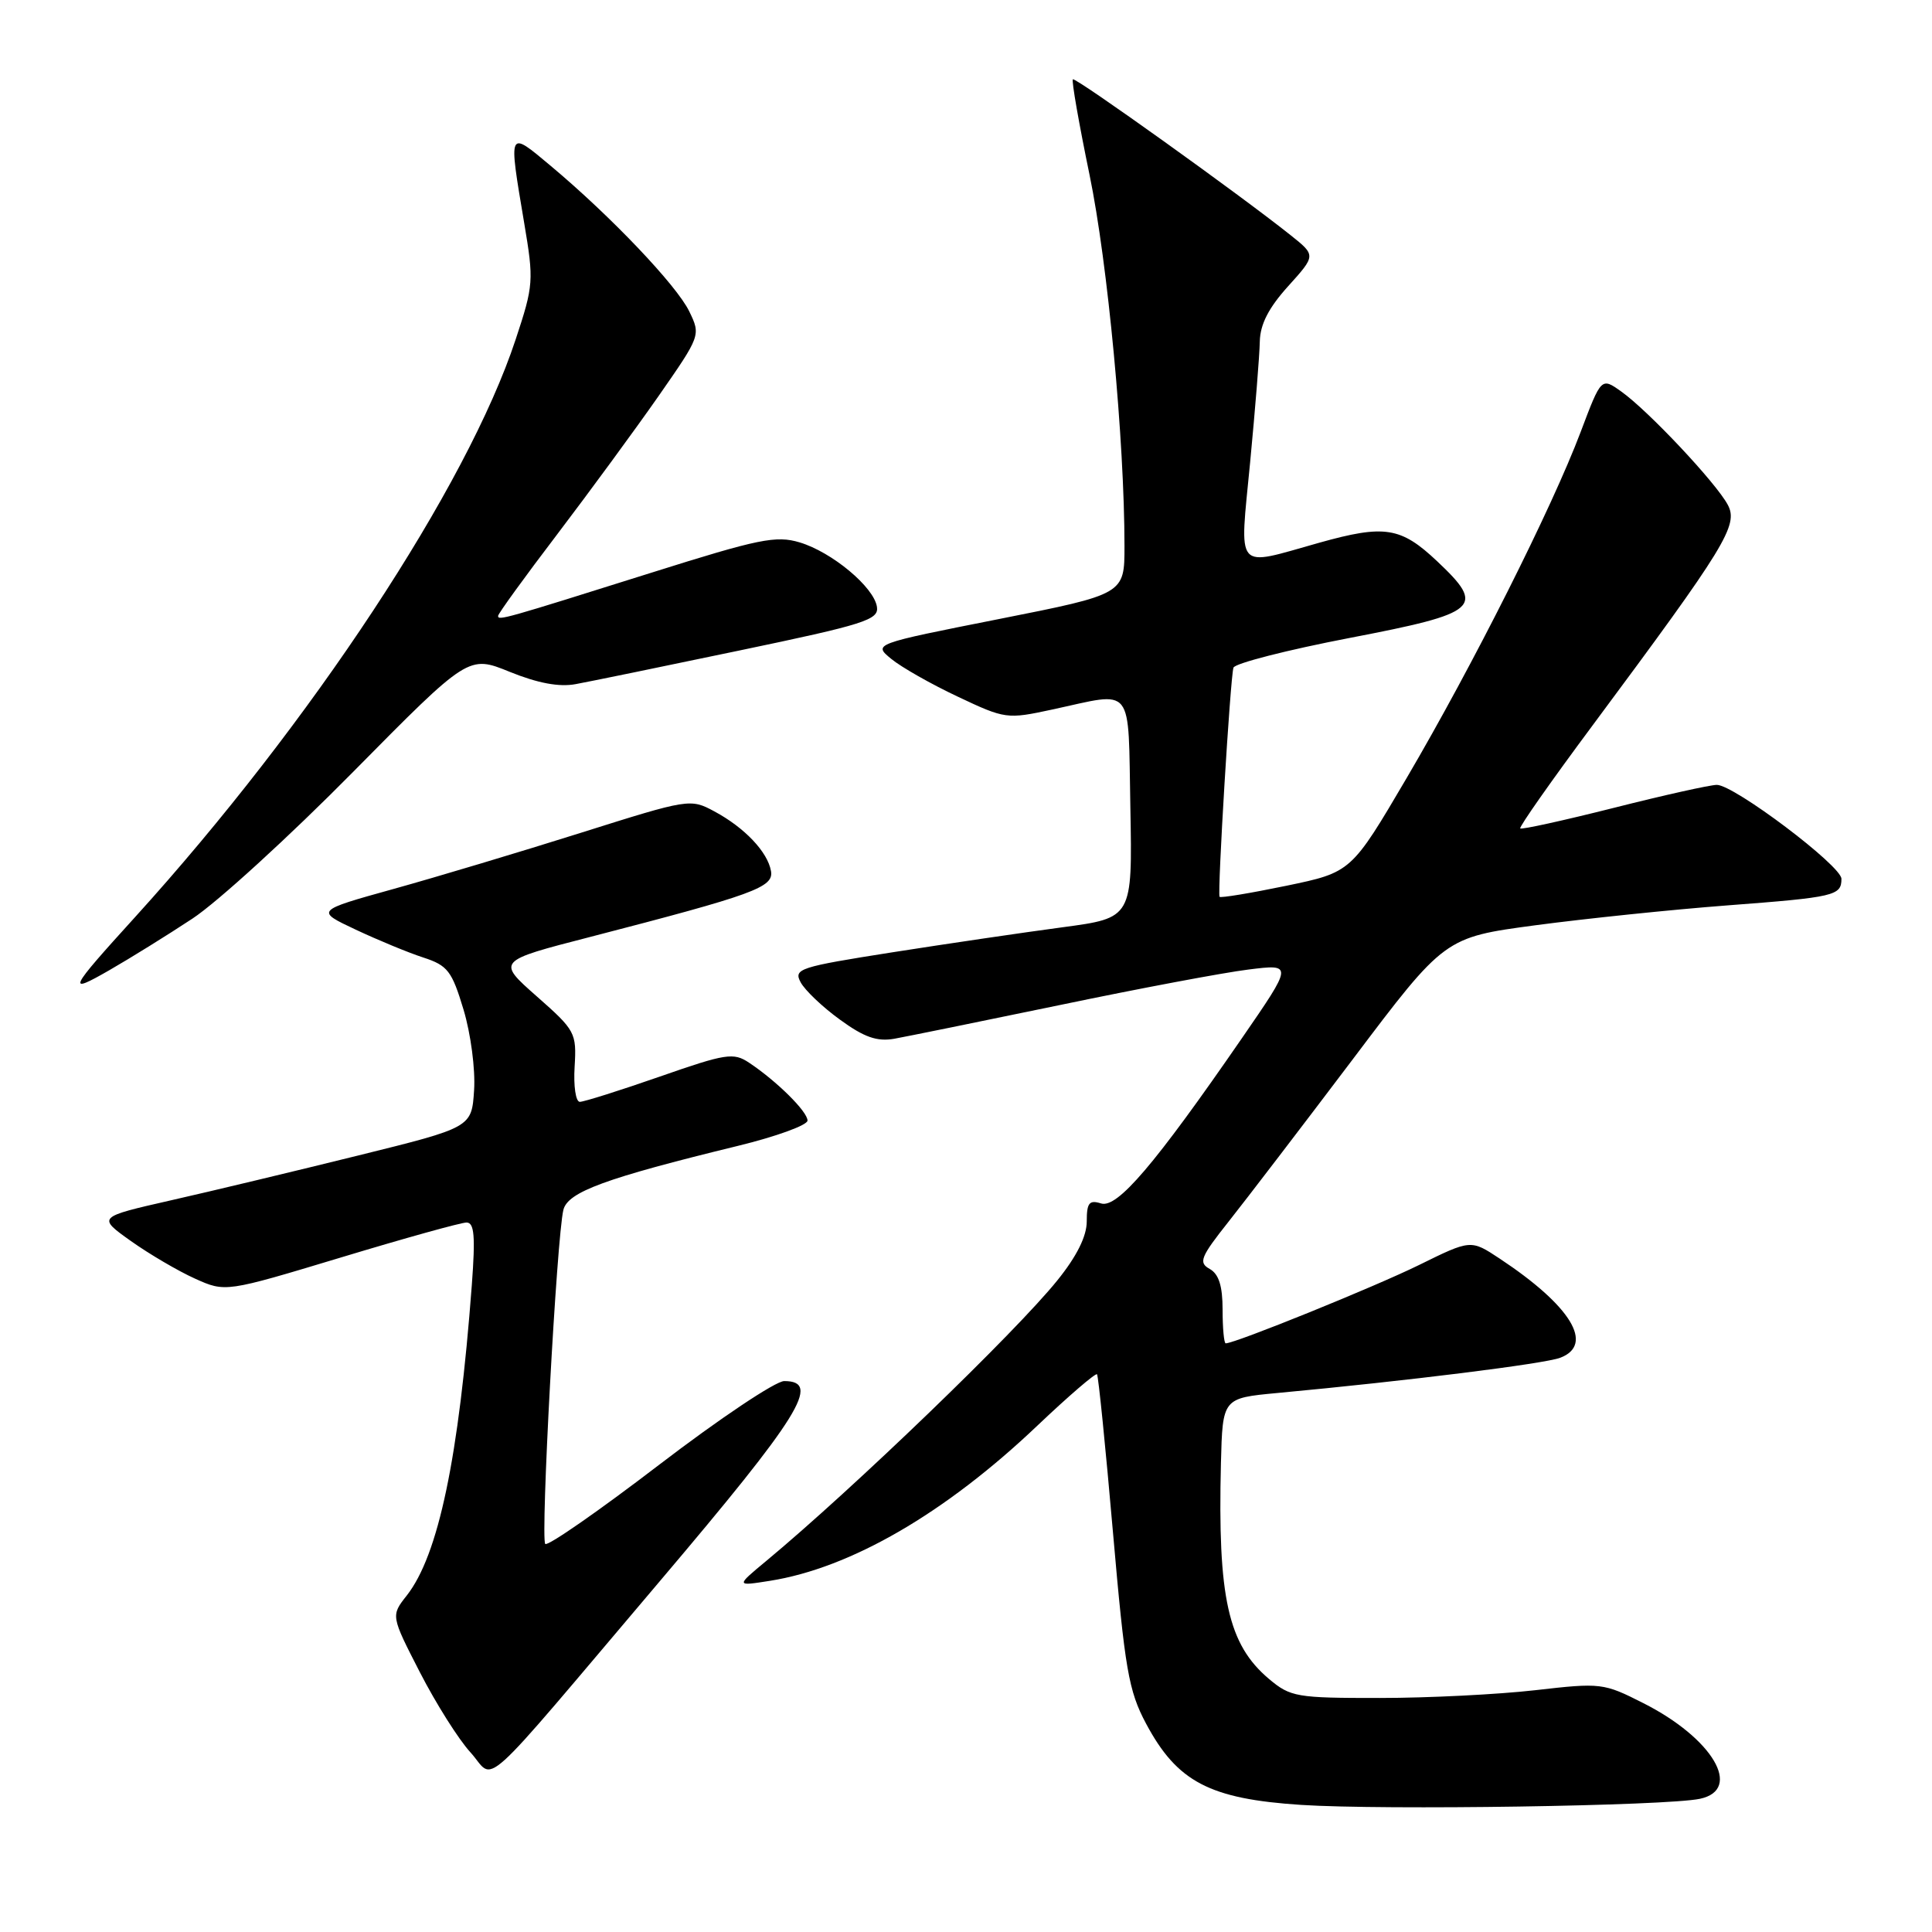 <?xml version="1.0" encoding="UTF-8" standalone="no"?>
<!DOCTYPE svg PUBLIC "-//W3C//DTD SVG 1.1//EN" "http://www.w3.org/Graphics/SVG/1.1/DTD/svg11.dtd" >
<svg xmlns="http://www.w3.org/2000/svg" xmlns:xlink="http://www.w3.org/1999/xlink" version="1.1" viewBox="0 0 256 256">
 <g >
 <path fill="currentColor"
d=" M 225.25 238.35 C 230.97 237.13 226.94 230.32 217.76 225.68 C 212.48 223.00 212.14 222.96 203.43 223.96 C 198.52 224.52 189.25 224.99 182.83 224.99 C 171.79 225.00 170.99 224.86 168.15 222.47 C 162.72 217.90 161.34 211.70 161.78 193.88 C 162.00 185.26 162.00 185.26 169.25 184.58 C 186.44 182.98 204.64 180.71 206.74 179.91 C 211.31 178.17 208.16 173.02 198.70 166.76 C 194.89 164.24 194.89 164.24 188.03 167.62 C 182.18 170.50 163.68 178.00 162.41 178.00 C 162.19 178.00 162.00 176.00 162.00 173.55 C 162.00 170.39 161.50 168.82 160.29 168.14 C 158.78 167.30 159.06 166.58 162.82 161.84 C 165.15 158.90 172.54 149.24 179.25 140.36 C 191.43 124.21 191.43 124.21 203.47 122.60 C 210.09 121.72 221.52 120.53 228.88 119.97 C 243.12 118.89 244.00 118.68 244.00 116.45 C 244.00 114.72 229.78 104.00 227.49 104.00 C 226.61 104.00 220.45 105.37 213.82 107.05 C 207.19 108.72 201.61 109.95 201.44 109.77 C 201.26 109.59 205.58 103.44 211.04 96.10 C 228.70 72.33 230.38 69.59 228.94 66.89 C 227.38 63.97 218.41 54.43 214.84 51.89 C 212.18 49.99 212.18 49.99 209.44 57.25 C 205.63 67.33 195.17 88.13 186.42 103.04 C 179.05 115.58 179.05 115.58 170.44 117.37 C 165.70 118.35 161.72 119.01 161.60 118.83 C 161.29 118.38 163.02 89.76 163.44 88.47 C 163.62 87.90 170.57 86.12 178.89 84.52 C 196.05 81.22 196.90 80.47 190.43 74.37 C 185.61 69.82 183.46 69.49 174.79 71.92 C 163.48 75.09 164.24 75.98 165.65 61.25 C 166.32 54.24 166.90 47.04 166.93 45.25 C 166.98 42.97 168.10 40.79 170.69 37.92 C 174.37 33.84 174.37 33.84 171.02 31.17 C 164.24 25.76 142.49 10.19 142.16 10.51 C 141.97 10.70 142.97 16.39 144.37 23.17 C 146.78 34.83 149.00 58.41 149.00 72.38 C 149.00 78.73 149.00 78.73 132.35 82.03 C 115.69 85.33 115.69 85.33 118.10 87.31 C 119.42 88.40 123.38 90.65 126.91 92.31 C 133.19 95.28 133.43 95.31 139.41 94.02 C 150.42 91.65 149.46 90.44 149.78 107.07 C 150.05 121.63 150.05 121.63 140.78 122.87 C 135.67 123.55 125.55 125.04 118.28 126.18 C 105.89 128.13 105.13 128.37 106.09 130.16 C 106.65 131.21 108.99 133.44 111.30 135.11 C 114.51 137.45 116.21 138.04 118.50 137.64 C 120.15 137.34 130.05 135.33 140.50 133.16 C 150.95 130.98 162.16 128.87 165.42 128.47 C 171.34 127.73 171.34 127.73 164.53 137.61 C 153.00 154.33 148.04 160.15 145.89 159.46 C 144.33 158.97 144.00 159.38 144.00 161.84 C 144.00 163.81 142.68 166.47 140.10 169.66 C 134.59 176.51 113.03 197.29 101.50 206.86 C 97.50 210.18 97.50 210.18 102.00 209.47 C 112.71 207.78 125.25 200.51 137.44 188.92 C 141.62 184.95 145.19 181.89 145.36 182.10 C 145.54 182.32 146.49 191.72 147.47 203.00 C 149.06 221.24 149.54 224.04 151.86 228.39 C 155.98 236.11 160.29 238.37 172.43 239.16 C 183.37 239.87 220.80 239.30 225.25 238.35 Z  M 87.40 209.55 C 106.05 187.55 108.87 183.00 103.91 183.00 C 102.77 183.00 95.31 187.99 87.34 194.09 C 79.37 200.19 72.58 204.91 72.25 204.58 C 71.60 203.93 73.77 163.91 74.65 160.32 C 75.23 157.94 80.20 156.12 97.75 151.84 C 102.84 150.60 107.00 149.09 107.00 148.48 C 107.00 147.29 102.92 143.25 99.25 140.81 C 97.19 139.44 96.20 139.59 87.41 142.66 C 82.13 144.50 77.37 146.00 76.83 146.00 C 76.29 146.00 75.98 143.92 76.14 141.35 C 76.41 136.85 76.24 136.53 71.12 132.02 C 65.82 127.34 65.82 127.34 78.16 124.16 C 99.95 118.52 102.54 117.58 102.16 115.42 C 101.72 112.89 98.67 109.67 94.67 107.52 C 91.48 105.80 91.30 105.83 76.97 110.35 C 69.01 112.86 57.84 116.21 52.15 117.79 C 41.79 120.67 41.79 120.67 47.15 123.19 C 50.09 124.57 54.12 126.24 56.10 126.88 C 59.32 127.93 59.88 128.66 61.42 133.78 C 62.38 136.97 63.00 141.69 62.82 144.44 C 62.50 149.39 62.50 149.39 47.50 153.10 C 39.25 155.14 28.09 157.82 22.69 159.04 C 12.89 161.27 12.89 161.27 17.34 164.44 C 19.79 166.18 23.61 168.42 25.83 169.42 C 29.87 171.24 29.87 171.24 45.18 166.62 C 53.61 164.07 61.09 161.99 61.82 161.99 C 62.85 162.00 63.00 163.78 62.52 170.25 C 60.80 193.17 58.10 206.06 53.90 211.41 C 51.79 214.09 51.79 214.09 55.64 221.59 C 57.76 225.72 60.77 230.49 62.33 232.19 C 65.74 235.93 62.74 238.64 87.40 209.55 Z  M 25.50 121.72 C 28.80 119.55 38.38 110.80 46.79 102.28 C 62.08 86.80 62.08 86.80 67.56 89.03 C 71.27 90.53 74.10 91.06 76.28 90.65 C 78.05 90.33 87.83 88.32 98.00 86.19 C 114.57 82.73 116.47 82.13 116.20 80.41 C 115.80 77.79 110.25 73.16 105.96 71.87 C 102.83 70.93 100.55 71.40 86.46 75.84 C 66.72 82.05 66.00 82.26 66.00 81.61 C 66.00 81.32 69.53 76.45 73.84 70.79 C 78.14 65.13 84.19 56.88 87.27 52.47 C 92.84 44.47 92.86 44.42 91.33 41.26 C 89.66 37.81 80.94 28.65 73.00 22.00 C 67.29 17.22 67.36 17.07 69.45 29.50 C 70.75 37.20 70.71 37.78 68.33 44.97 C 61.91 64.42 41.21 95.83 17.89 121.53 C 9.05 131.26 8.77 131.84 14.50 128.55 C 17.25 126.97 22.20 123.90 25.50 121.72 Z "/>
</g>
</svg>